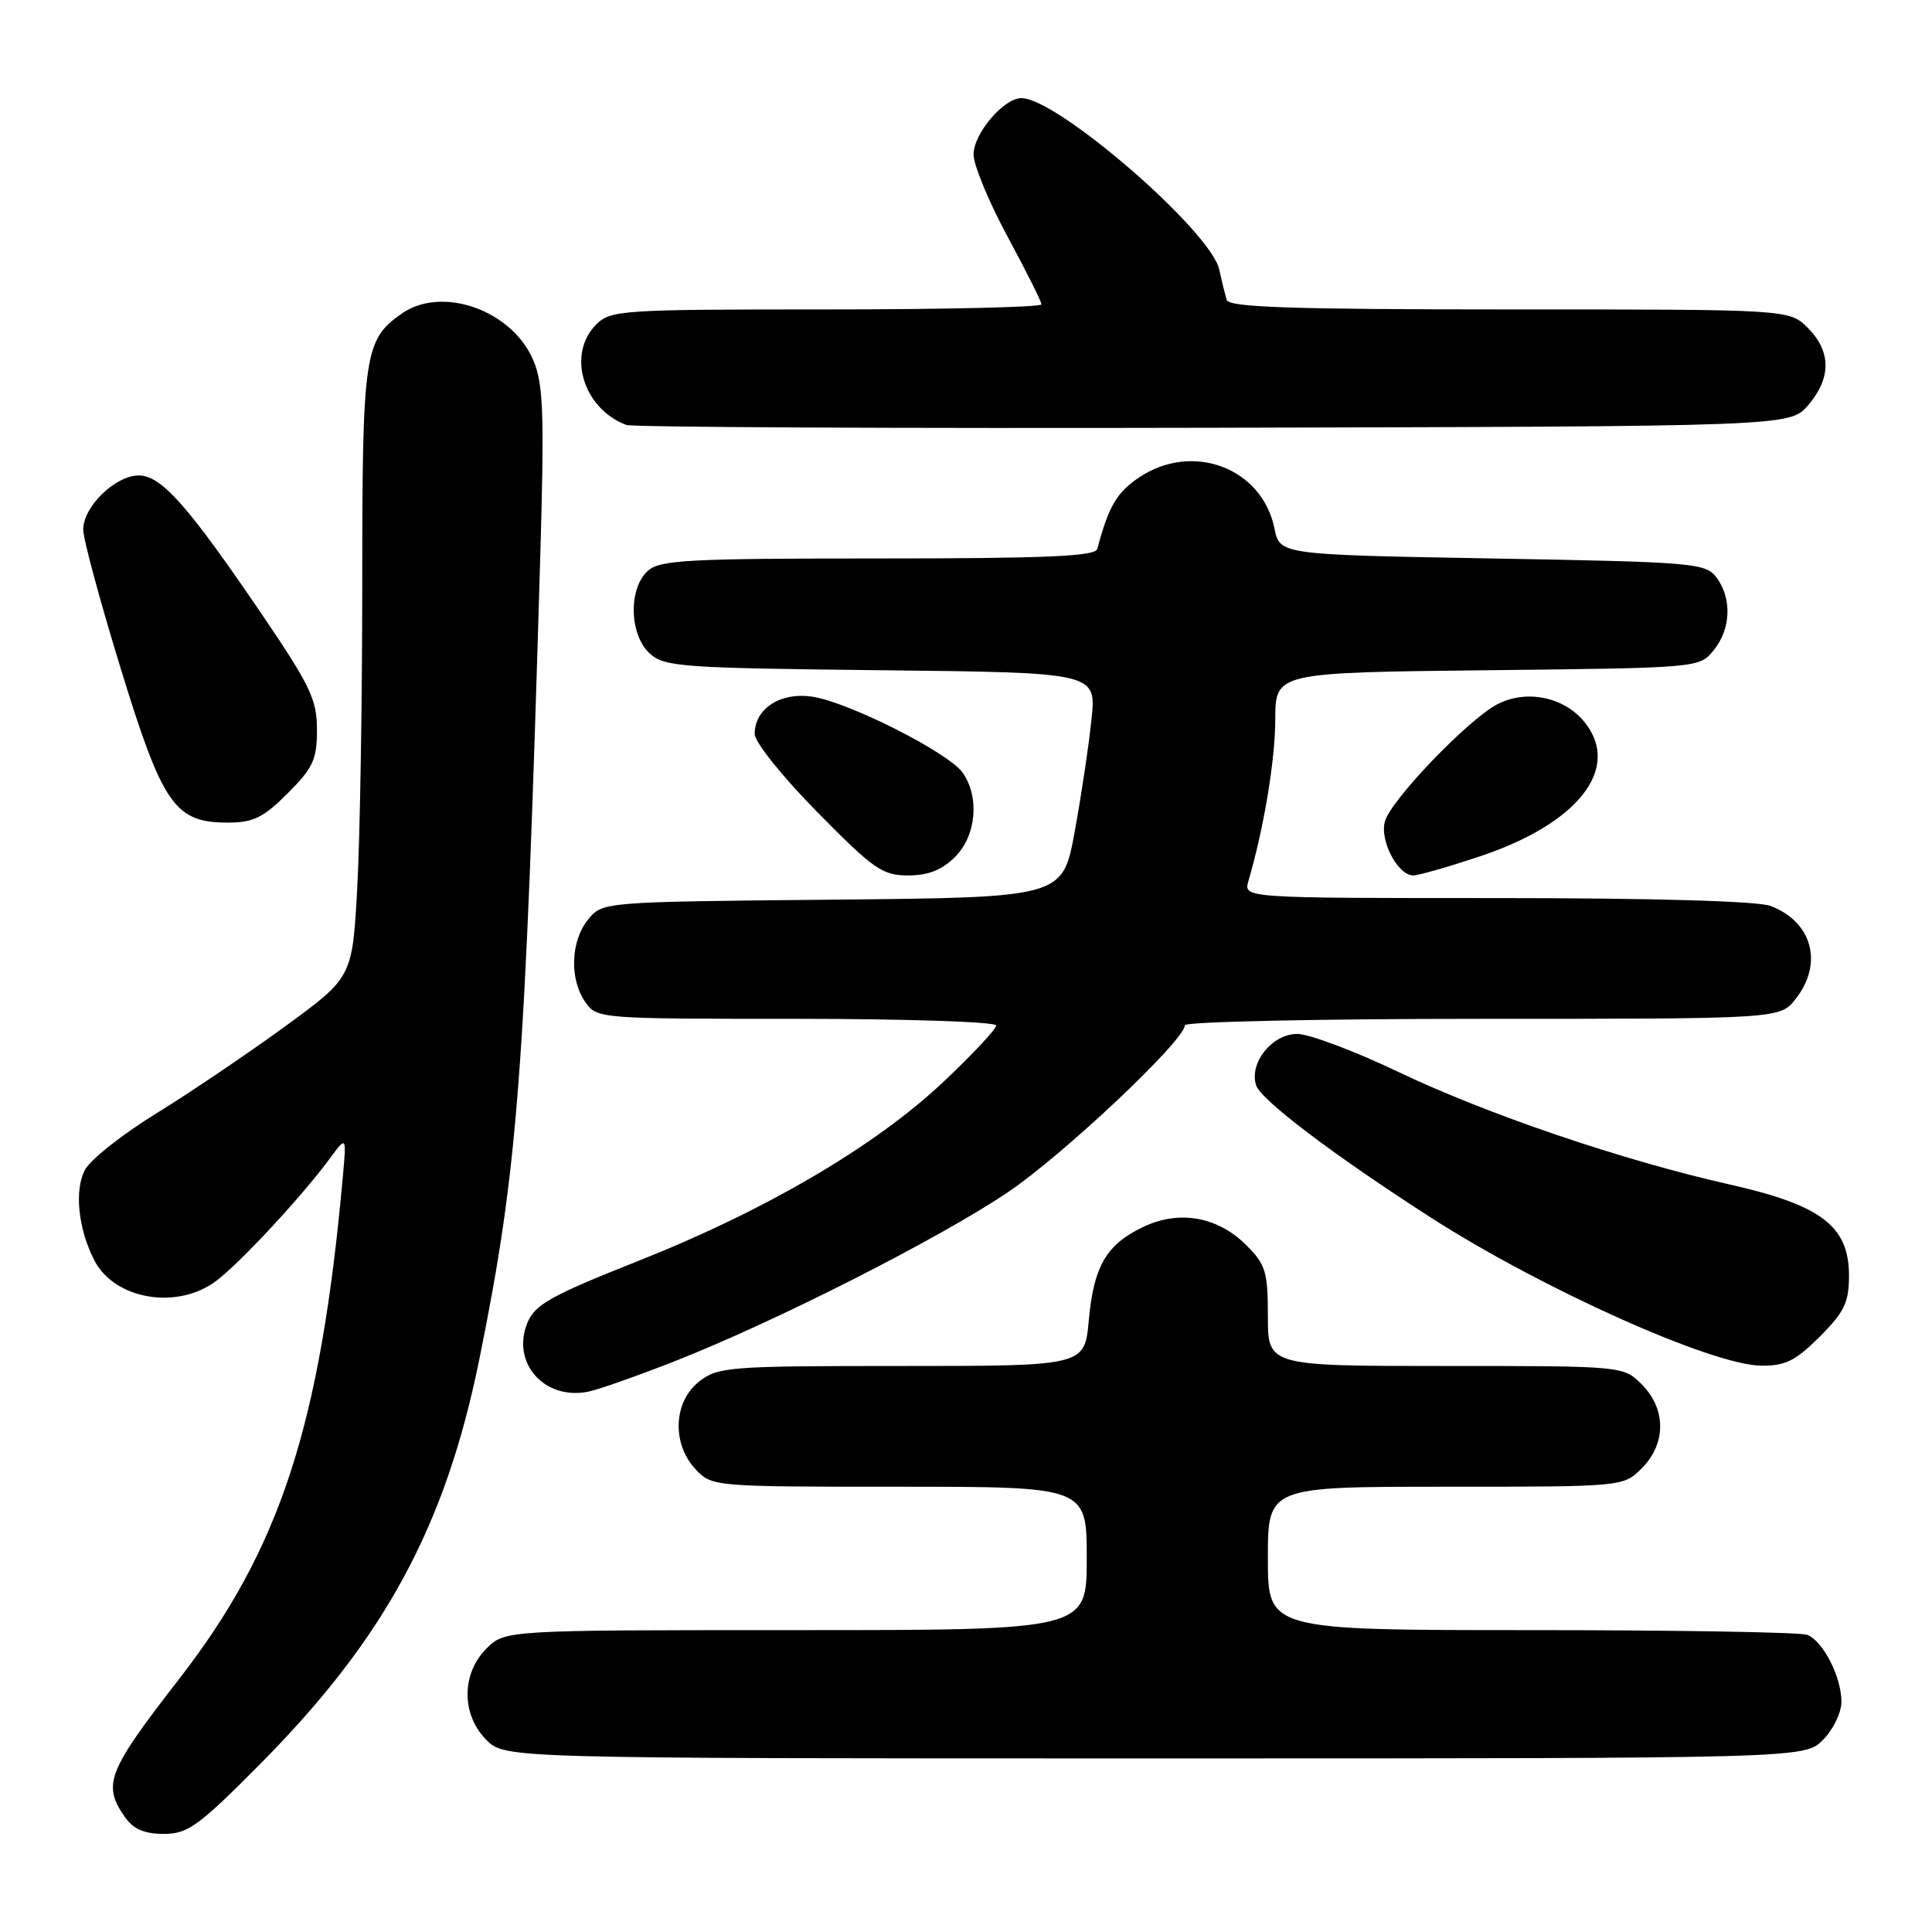 <?xml version="1.0" encoding="UTF-8" standalone="no"?>
<!DOCTYPE svg PUBLIC "-//W3C//DTD SVG 1.1//EN" "http://www.w3.org/Graphics/SVG/1.1/DTD/svg11.dtd" >
<svg xmlns="http://www.w3.org/2000/svg" xmlns:xlink="http://www.w3.org/1999/xlink" version="1.1" viewBox="0 0 256 256">
 <g >
 <path fill="currentColor"
d=" M 34.46 233.75 C 50.98 217.11 59.03 202.24 63.52 180.08 C 68.64 154.78 69.57 142.50 71.58 74.00 C 72.14 54.83 72.01 50.95 70.68 47.77 C 67.89 41.11 58.58 37.80 53.22 41.56 C 48.27 45.03 48.00 46.88 48.00 77.29 C 48.00 92.91 47.70 111.04 47.34 117.59 C 46.69 129.50 46.69 129.50 37.78 136.00 C 32.88 139.57 25.20 144.77 20.70 147.54 C 16.20 150.31 11.94 153.68 11.24 155.04 C 9.83 157.75 10.37 162.89 12.51 167.02 C 15.19 172.20 23.47 173.60 28.62 169.75 C 31.80 167.37 40.00 158.53 43.71 153.50 C 45.92 150.50 45.92 150.50 45.42 156.00 C 42.45 188.93 37.12 205.26 23.67 222.56 C 14.22 234.74 13.54 236.47 16.56 240.78 C 17.67 242.37 19.13 243.00 21.70 243.00 C 24.89 243.00 26.29 241.99 34.46 233.75 Z  M 241.55 230.55 C 242.90 229.20 244.00 226.92 244.00 225.50 C 244.00 222.19 241.56 217.43 239.46 216.62 C 238.56 216.28 222.12 216.00 202.92 216.00 C 168.00 216.00 168.00 216.00 168.00 206.50 C 168.00 197.00 168.00 197.00 191.55 197.00 C 215.09 197.00 215.09 197.00 217.55 194.55 C 220.79 191.30 220.79 186.70 217.55 183.45 C 215.09 181.00 215.09 181.00 191.55 181.00 C 168.00 181.00 168.00 181.00 168.00 174.42 C 168.00 168.53 167.71 167.55 165.15 165.00 C 161.36 161.21 156.28 160.30 151.52 162.56 C 146.60 164.89 144.92 167.76 144.27 174.96 C 143.72 181.00 143.72 181.00 119.50 181.00 C 96.50 181.00 95.14 181.11 92.63 183.07 C 89.22 185.76 89.00 191.31 92.17 194.69 C 94.33 196.98 94.52 197.00 119.17 197.00 C 144.00 197.00 144.00 197.00 144.00 206.50 C 144.00 216.00 144.00 216.00 105.45 216.00 C 66.91 216.00 66.91 216.00 64.45 218.45 C 61.12 221.79 61.12 227.21 64.45 230.55 C 66.91 233.00 66.91 233.00 153.00 233.00 C 239.09 233.00 239.09 233.00 241.55 230.55 Z  M 89.50 180.33 C 102.75 175.12 124.42 164.13 133.53 157.99 C 140.88 153.04 157.00 137.84 157.00 135.85 C 157.00 135.38 174.74 135.00 196.43 135.00 C 235.85 135.00 235.85 135.00 237.93 132.37 C 241.63 127.66 240.14 122.14 234.60 120.04 C 232.91 119.40 219.11 119.00 198.32 119.00 C 164.77 119.00 164.77 119.00 165.42 116.75 C 167.48 109.69 168.97 100.73 168.98 95.31 C 169.00 89.12 169.00 89.12 197.09 88.81 C 225.18 88.50 225.18 88.50 227.09 86.14 C 229.37 83.32 229.51 79.26 227.43 76.50 C 226.00 74.61 224.43 74.47 197.75 74.00 C 169.58 73.50 169.58 73.50 168.87 70.01 C 167.23 61.98 157.99 58.51 150.91 63.28 C 147.96 65.27 146.90 67.10 145.39 72.75 C 145.14 73.71 138.48 74.00 116.36 74.00 C 91.06 74.00 87.44 74.20 85.83 75.65 C 83.24 78.00 83.39 84.14 86.10 86.60 C 88.05 88.36 90.33 88.52 116.74 88.81 C 145.27 89.12 145.27 89.12 144.63 95.31 C 144.28 98.71 143.28 105.42 142.40 110.21 C 140.81 118.92 140.81 118.92 110.31 119.21 C 79.82 119.50 79.82 119.50 77.91 121.86 C 75.60 124.72 75.44 129.75 77.56 132.78 C 79.10 134.98 79.36 135.00 105.56 135.00 C 120.10 135.00 132.00 135.40 132.00 135.88 C 132.00 136.36 128.86 139.72 125.03 143.33 C 116.01 151.85 101.44 160.40 84.55 167.09 C 73.01 171.67 70.89 172.85 69.89 175.26 C 67.69 180.58 72.16 185.62 78.00 184.39 C 79.38 184.10 84.55 182.28 89.50 180.33 Z  M 241.12 177.12 C 244.40 173.84 245.00 172.58 245.00 169.02 C 245.00 162.48 241.35 159.69 229.23 156.96 C 214.94 153.74 197.07 147.66 185.19 141.99 C 179.44 139.25 173.46 137.00 171.89 137.00 C 168.57 137.00 165.49 140.83 166.44 143.81 C 167.05 145.73 176.74 153.07 189.51 161.28 C 204.29 170.78 226.81 180.88 233.37 180.96 C 236.56 180.99 237.92 180.32 241.12 177.12 Z  M 126.55 113.55 C 129.36 110.73 129.83 105.63 127.56 102.39 C 125.71 99.75 112.63 93.12 107.73 92.33 C 103.47 91.65 100.00 93.86 100.00 97.25 C 100.00 98.33 103.65 102.89 108.28 107.59 C 115.75 115.18 116.92 116.00 120.32 116.00 C 122.99 116.00 124.81 115.28 126.55 113.55 Z  M 196.13 113.46 C 209.08 109.14 214.82 101.85 210.03 95.77 C 207.34 92.35 202.26 91.29 198.37 93.34 C 194.52 95.36 184.38 105.92 183.52 108.80 C 182.77 111.33 185.20 116.00 187.27 116.00 C 187.94 116.00 191.93 114.86 196.13 113.46 Z  M 38.12 105.12 C 41.49 101.75 42.00 100.63 42.00 96.70 C 42.00 92.74 41.12 90.87 34.99 81.83 C 24.98 67.07 21.39 63.00 18.40 63.00 C 15.26 63.00 10.99 67.17 11.03 70.20 C 11.04 71.47 13.27 79.70 15.97 88.50 C 21.54 106.66 23.16 109.00 30.17 109.00 C 33.56 109.00 34.88 108.35 38.12 105.12 Z  M 239.59 53.69 C 242.67 50.11 242.65 46.56 239.55 43.45 C 237.09 41.00 237.09 41.00 200.01 41.00 C 171.22 41.00 162.85 40.72 162.55 39.75 C 162.34 39.06 161.89 37.25 161.56 35.72 C 160.44 30.62 140.11 13.00 135.34 13.00 C 133.00 13.00 129.00 17.71 129.00 20.46 C 129.00 21.87 131.03 26.76 133.50 31.34 C 135.97 35.92 138.00 39.96 138.00 40.33 C 138.00 40.70 125.18 41.00 109.50 41.00 C 82.33 41.00 80.91 41.09 79.00 43.00 C 75.08 46.92 77.25 54.16 83.00 56.31 C 83.83 56.61 118.85 56.78 160.84 56.68 C 237.17 56.50 237.17 56.50 239.59 53.69 Z "/>
</g>
</svg>